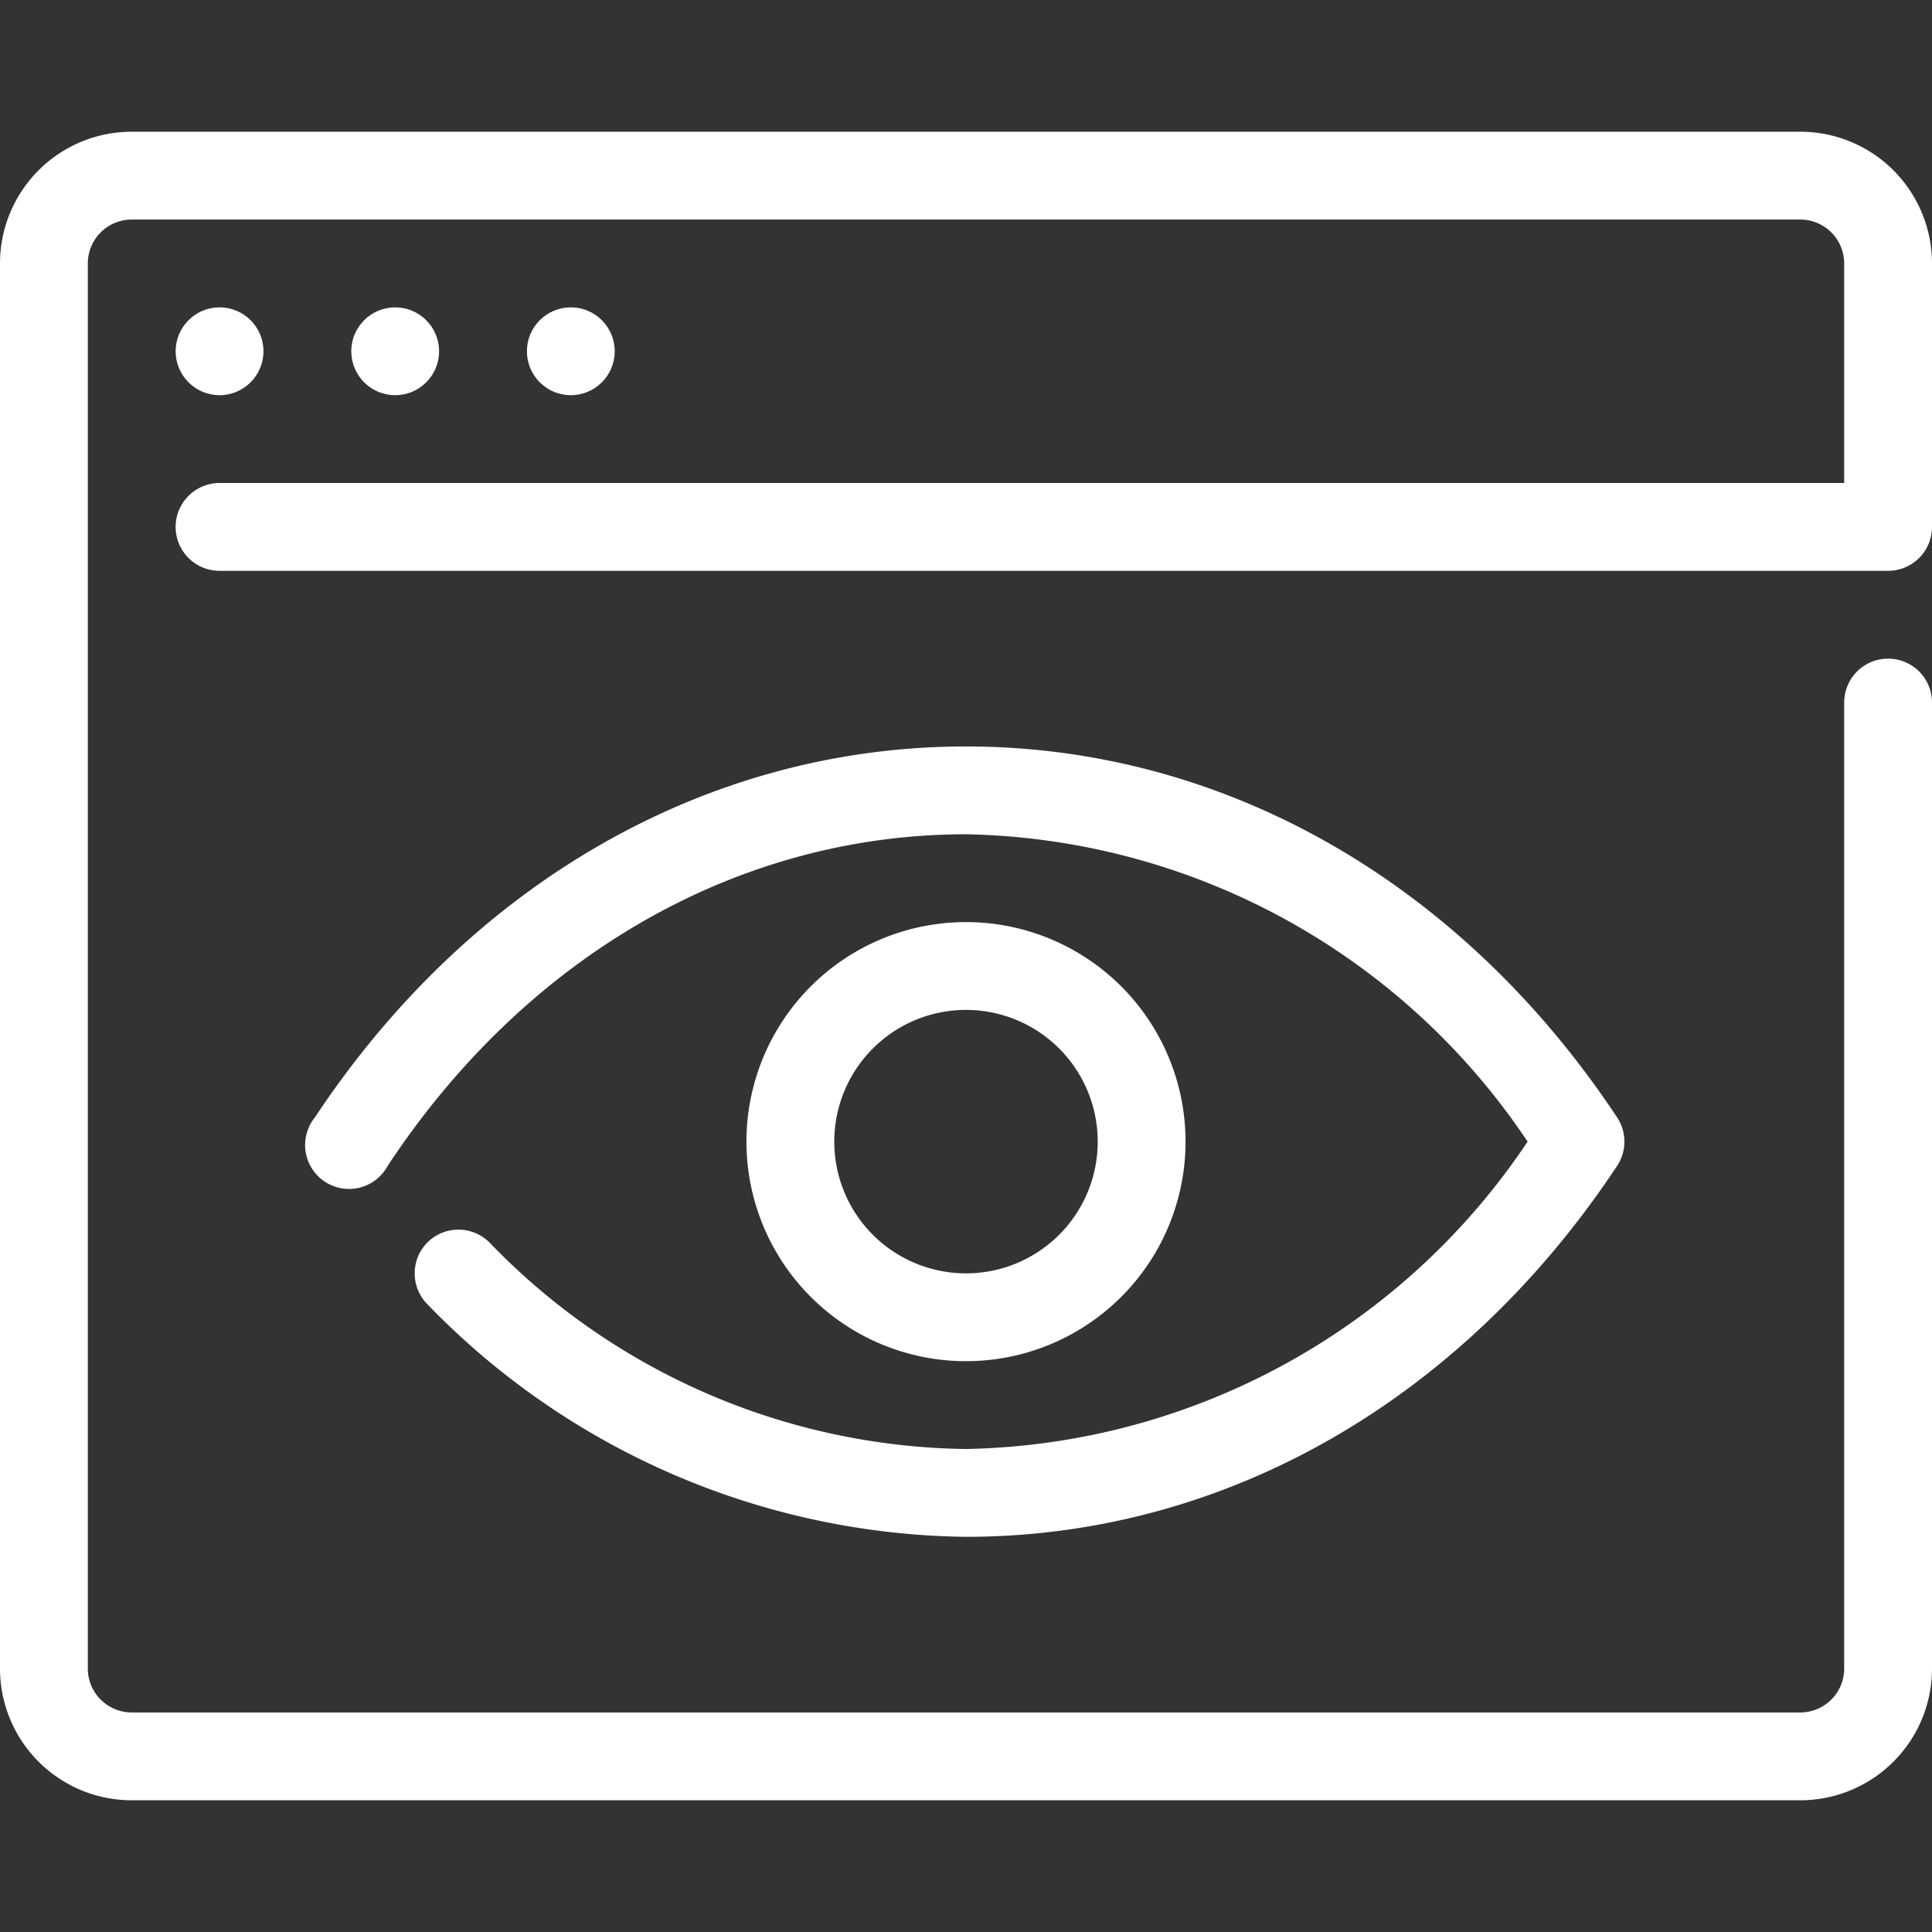 <svg xmlns="http://www.w3.org/2000/svg" viewBox="0 0 44 44"><rect x="0" y="0" width="44" height="44" fill="#333333" stroke="none"/><defs><style>.cls-1{fill:#fff;}</style></defs><title>cws-icon-web-eye</title><g id="web_eye"><path class="cls-1" d="M44,12V6a3,3,0,0,0-3-3H3A3,3,0,0,0,0,6V38a3,3,0,0,0,3,3H41a3,3,0,0,0,3-3V16a1,1,0,0,0-2,0V38a1,1,0,0,1-1,1H3a1,1,0,0,1-1-1V6A1,1,0,0,1,3,5H41a1,1,0,0,1,1,1v5H5a1,1,0,0,0,0,2H43A1,1,0,0,0,44,12Z"/><circle class="cls-1" cx="5" cy="8" r="1"/><circle class="cls-1" cx="9" cy="8" r="1"/><circle class="cls-1" cx="13" cy="8" r="1"/><path class="cls-1" d="M9.74,28.29a1,1,0,0,0,0,1.42A17.33,17.33,0,0,0,22,35c5.86,0,11.27-3.08,14.83-8.45a1,1,0,0,0,0-1.1C33.27,20.08,27.86,17,22,17S10.73,20.08,7.17,25.45a1,1,0,1,0,1.66,1.1C12,21.75,16.82,19,22,19a15.73,15.73,0,0,1,12.79,7A15.73,15.73,0,0,1,22,33a15.33,15.33,0,0,1-10.85-4.7A1,1,0,0,0,9.74,28.29Z"/><path class="cls-1" d="M27,26a5,5,0,1,0-5,5A5,5,0,0,0,27,26Zm-8,0a3,3,0,1,1,3,3A3,3,0,0,1,19,26Z"/></g></svg>